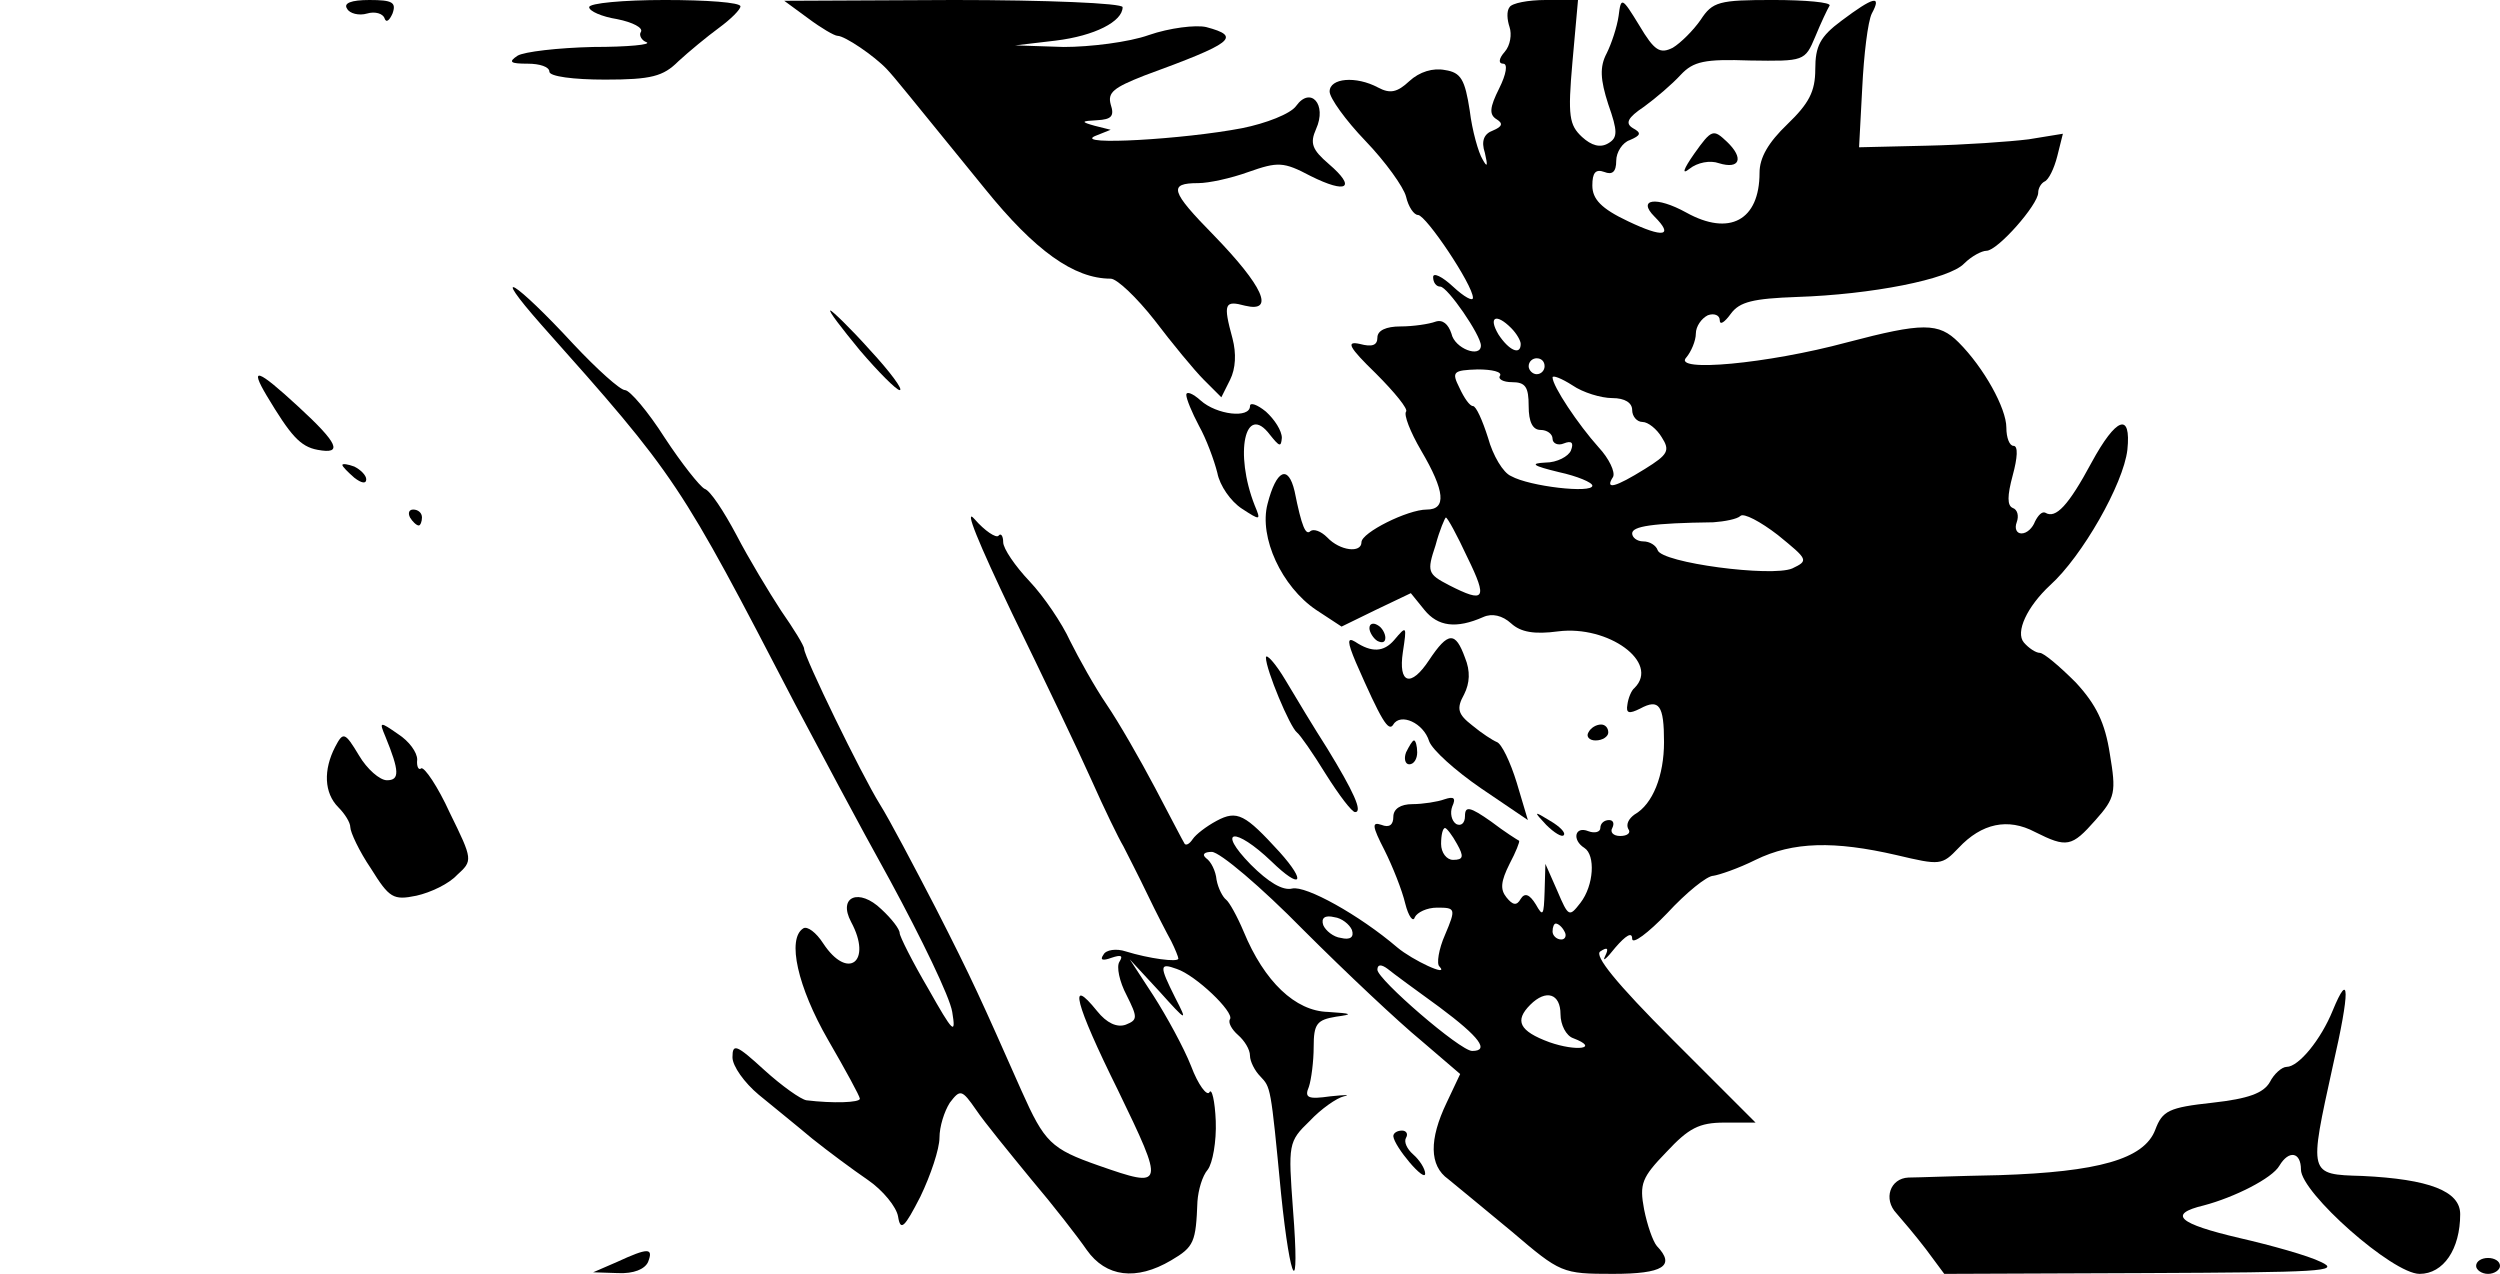 <?xml version="1.0" standalone="no"?>
<!DOCTYPE svg PUBLIC "-//W3C//DTD SVG 20010904//EN"
 "http://www.w3.org/TR/2001/REC-SVG-20010904/DTD/svg10.dtd">
<svg version="1.0" xmlns="http://www.w3.org/2000/svg"
 width="314pt" height="160pt" viewBox="0 0 314 160"
 preserveAspectRatio="xMidYMid meet">

<g transform="translate(0,160) scale(0.1,-0.1)"
fill="#000000" stroke="none">
<path d="M436 1589 c3 -6 15 -9 25 -6 10 3 20 0 22 -6 2 -6 6 -3 10 6 5 14 0
17 -29 17 -23 0 -33 -4 -28 -11z"/>
<path d="M740 1591 c0 -5 16 -12 35 -15 20 -4 33 -11 30 -16 -3 -4 1 -11 7
-13 7 -3 -23 -6 -67 -6 -44 -1 -87 -6 -95 -11 -12 -8 -9 -10 13 -10 15 0 27
-4 27 -10 0 -6 30 -10 70 -10 58 0 73 4 92 23 13 12 36 31 51 42 15 11 27 23
27 27 0 5 -43 8 -95 8 -52 0 -95 -4 -95 -9z"/>
<path d="M1015 1577 c16 -12 33 -22 37 -22 9 0 46 -25 62 -42 12 -13 22 -26
123 -150 63 -78 112 -113 158 -113 8 0 33 -24 55 -52 22 -29 50 -63 62 -75
l22 -22 11 22 c7 14 8 33 3 52 -12 44 -10 48 16 41 38 -9 22 25 -39 88 -55 56
-58 66 -20 66 13 0 41 6 63 14 37 13 44 13 78 -5 46 -23 58 -15 23 15 -21 18
-24 26 -16 44 14 31 -7 54 -25 29 -7 -10 -38 -22 -68 -28 -73 -14 -211 -22
-185 -10 l20 8 -20 5 c-18 5 -17 6 3 7 18 1 22 5 17 20 -4 15 4 21 42 36 112
41 123 49 78 61 -13 3 -46 -1 -72 -10 -25 -9 -74 -15 -107 -15 l-61 2 51 6
c49 6 84 24 84 42 0 5 -96 9 -212 9 l-213 -1 30 -22z"/>
<path d="M1896 1591 c-4 -5 -3 -16 0 -25 3 -9 1 -23 -6 -31 -8 -9 -8 -15 -2
-15 6 0 4 -13 -5 -31 -12 -24 -13 -33 -3 -39 8 -5 7 -9 -5 -14 -11 -4 -15 -13
-10 -28 4 -17 3 -19 -3 -8 -5 8 -13 36 -16 61 -6 39 -11 48 -31 51 -15 3 -32
-2 -45 -14 -15 -14 -24 -16 -39 -8 -28 15 -61 12 -61 -5 0 -8 20 -36 45 -62
25 -26 48 -58 51 -70 3 -13 10 -23 15 -23 10 0 69 -88 69 -104 0 -5 -11 1 -25
14 -14 13 -25 18 -25 12 0 -7 4 -12 9 -12 9 0 51 -61 51 -74 0 -16 -33 -4 -37
15 -4 12 -11 18 -20 15 -8 -3 -28 -6 -44 -6 -18 0 -29 -5 -29 -14 0 -10 -7
-12 -22 -8 -18 4 -14 -4 20 -37 24 -24 41 -45 38 -48 -3 -4 5 -25 19 -49 30
-51 32 -74 7 -74 -24 0 -82 -29 -82 -41 0 -14 -27 -11 -43 6 -8 8 -17 11 -21
8 -6 -6 -11 5 -20 50 -8 34 -23 27 -34 -16 -11 -42 18 -104 61 -133 l32 -21
43 21 44 21 17 -21 c17 -21 40 -24 74 -9 11 5 24 2 35 -8 12 -11 29 -14 59
-10 63 8 128 -39 96 -71 -4 -3 -8 -13 -9 -21 -2 -11 2 -12 16 -5 24 13 30 4
30 -42 0 -42 -14 -78 -37 -91 -7 -5 -11 -12 -8 -18 4 -5 -1 -9 -10 -9 -9 0
-13 5 -10 10 3 6 1 10 -4 10 -6 0 -11 -4 -11 -10 0 -5 -7 -7 -15 -4 -17 7 -21
-11 -5 -21 14 -9 12 -47 -5 -69 -14 -18 -15 -18 -29 15 l-15 34 -1 -35 c-1
-30 -2 -32 -11 -16 -8 13 -14 15 -19 7 -5 -9 -10 -8 -18 2 -8 10 -7 20 4 42 8
15 13 28 12 29 -2 1 -18 11 -35 24 -27 19 -33 20 -33 7 0 -9 -5 -13 -11 -10
-6 4 -8 14 -5 22 5 11 2 13 -10 9 -8 -3 -27 -6 -40 -6 -15 0 -24 -6 -24 -16 0
-10 -5 -14 -15 -10 -12 4 -12 -1 4 -32 10 -20 22 -50 26 -67 4 -16 10 -24 12
-17 3 6 15 12 28 12 23 0 24 -1 10 -34 -8 -18 -11 -37 -7 -40 13 -14 -34 8
-53 24 -48 41 -115 78 -132 74 -12 -3 -30 8 -52 30 -44 45 -20 48 26 4 37 -36
45 -27 10 12 -43 47 -53 53 -79 39 -13 -7 -26 -17 -30 -23 -4 -6 -8 -8 -10 -6
-2 3 -18 34 -37 70 -19 36 -46 83 -61 105 -15 22 -35 58 -46 80 -10 22 -33 56
-51 75 -18 19 -33 41 -33 49 0 8 -3 12 -6 8 -3 -3 -17 6 -30 21 -14 16 5 -30
47 -118 39 -80 84 -174 100 -210 16 -36 34 -73 40 -83 5 -10 19 -37 30 -60 11
-23 25 -50 30 -59 5 -10 9 -20 9 -22 0 -5 -37 0 -66 9 -12 4 -25 2 -28 -4 -5
-7 -1 -8 10 -4 12 4 15 3 10 -5 -4 -6 0 -25 9 -42 14 -28 14 -31 -1 -37 -11
-4 -24 2 -36 17 -37 46 -28 10 26 -99 59 -122 59 -124 -24 -95 -60 21 -68 29
-97 94 -51 115 -61 138 -108 230 -27 52 -58 111 -70 130 -23 37 -95 185 -95
195 0 4 -13 25 -29 48 -15 23 -41 66 -56 95 -16 30 -33 56 -40 58 -6 3 -29 32
-50 64 -21 33 -44 60 -50 60 -6 0 -35 26 -65 58 -73 79 -107 100 -40 24 171
-192 173 -196 319 -477 26 -49 79 -149 119 -221 39 -72 75 -146 78 -165 5 -30
1 -26 -30 29 -20 34 -36 66 -36 70 0 5 -10 18 -23 30 -28 27 -55 16 -38 -16
27 -50 -4 -74 -35 -27 -9 14 -20 22 -25 19 -21 -13 -7 -74 31 -140 22 -38 40
-71 40 -74 0 -5 -34 -6 -67 -2 -7 1 -31 18 -53 38 -35 32 -40 34 -40 16 0 -11
15 -32 33 -47 17 -14 48 -39 67 -55 20 -16 51 -39 70 -52 19 -13 36 -34 38
-46 3 -19 8 -14 28 25 13 27 24 60 24 74 0 14 6 33 13 44 13 17 15 17 33 -9
10 -15 42 -54 69 -87 28 -33 59 -73 70 -89 24 -34 62 -39 106 -13 29 17 31 23
33 74 1 14 6 32 13 40 6 8 11 35 10 61 -1 25 -5 42 -8 36 -3 -5 -14 9 -23 33
-9 23 -31 63 -47 88 l-30 46 37 -40 c35 -39 36 -39 20 -8 -20 40 -20 44 2 36
24 -8 72 -54 67 -63 -3 -4 2 -13 10 -20 8 -7 15 -18 15 -26 0 -7 6 -19 13 -26
13 -14 13 -11 26 -147 12 -117 24 -134 15 -20 -6 82 -6 85 21 111 14 15 34 29
43 31 9 2 2 2 -17 0 -28 -4 -33 -2 -27 12 3 9 6 32 6 50 0 29 4 34 28 38 22 3
21 4 -10 6 -41 1 -80 38 -106 101 -8 19 -18 37 -22 40 -4 3 -10 14 -12 25 -1
11 -7 23 -13 27 -6 5 -2 8 7 8 10 0 62 -44 115 -98 54 -54 120 -116 148 -139
l49 -42 -17 -36 c-22 -46 -22 -79 2 -96 10 -8 46 -38 80 -66 61 -52 63 -53
127 -53 63 0 79 10 55 35 -5 6 -12 26 -16 46 -6 32 -3 40 28 72 28 30 41 37
73 37 l39 0 -104 104 c-72 72 -99 106 -91 111 9 6 11 4 6 -6 -4 -8 2 -3 13 11
13 15 21 20 21 11 0 -8 20 7 44 32 24 26 50 47 58 47 7 1 31 9 53 20 47 23 99
24 177 6 55 -13 57 -13 78 9 29 31 62 38 96 20 40 -20 46 -19 76 15 25 28 26
35 18 83 -6 39 -17 62 -43 90 -20 20 -40 37 -45 37 -5 0 -14 6 -20 13 -11 13
4 45 33 72 40 36 92 127 97 170 5 48 -14 41 -45 -16 -29 -54 -45 -71 -58 -63
-4 2 -9 -3 -13 -11 -3 -8 -10 -15 -17 -15 -6 0 -9 6 -6 14 3 8 1 16 -5 18 -7
3 -7 15 0 41 6 22 7 37 1 37 -5 0 -9 10 -9 23 0 24 -28 75 -60 107 -25 25 -45
25 -140 0 -100 -27 -220 -38 -202 -19 6 7 12 21 12 30 0 9 7 19 15 23 8 3 15
0 15 -6 0 -7 6 -3 14 8 11 15 28 19 83 21 93 3 191 22 210 42 9 9 22 16 28 16
14 0 65 58 65 73 0 6 4 12 8 14 5 2 12 16 16 32 l7 28 -43 -7 c-24 -3 -81 -7
-128 -8 l-85 -2 4 75 c2 41 7 83 12 93 13 24 2 21 -38 -9 -27 -20 -33 -32 -33
-61 0 -28 -8 -43 -35 -69 -24 -23 -35 -42 -35 -61 0 -60 -38 -80 -92 -50 -38
21 -62 17 -40 -5 25 -25 11 -27 -33 -6 -34 16 -45 28 -45 45 0 16 4 21 15 17
10 -4 15 0 15 14 0 11 8 23 17 26 14 6 15 9 4 15 -10 6 -7 13 14 27 15 11 35
28 46 40 16 17 30 20 87 18 68 -1 69 -1 82 30 7 17 15 34 18 39 2 4 -30 7 -71
7 -68 0 -76 -2 -91 -25 -9 -13 -25 -29 -35 -35 -16 -8 -23 -4 -42 28 -22 36
-23 36 -26 12 -2 -14 -9 -35 -15 -47 -9 -17 -8 -33 2 -64 12 -34 12 -42 0 -49
-10 -6 -21 -3 -33 8 -16 15 -18 26 -12 94 l7 78 -40 0 c-23 0 -43 -4 -46 -9z
m2 -403 c7 -7 12 -16 12 -20 0 -15 -15 -8 -28 12 -13 22 -3 27 16 8z m42 -48
c0 -5 -4 -10 -10 -10 -5 0 -10 5 -10 10 0 6 5 10 10 10 6 0 10 -4 10 -10z
m-56 -12 c-3 -4 4 -8 15 -8 17 0 21 -6 21 -30 0 -20 5 -30 15 -30 8 0 15 -5
15 -11 0 -6 7 -9 14 -6 10 4 13 1 9 -9 -3 -7 -17 -15 -32 -15 -20 -1 -16 -4
17 -12 23 -5 42 -13 42 -17 0 -10 -79 -1 -102 12 -10 4 -23 26 -29 48 -7 22
-15 40 -19 40 -4 0 -11 10 -17 23 -10 20 -8 22 23 23 18 0 31 -3 28 -8z m141
-28 c16 0 25 -6 25 -15 0 -8 6 -15 13 -15 7 0 18 -9 24 -19 11 -17 8 -22 -21
-40 -37 -23 -51 -27 -40 -10 3 6 -5 23 -18 37 -26 29 -58 77 -58 88 0 3 11 -1
25 -10 13 -9 36 -16 50 -16z m226 -214 c-26 -11 -164 7 -169 23 -2 6 -10 11
-18 11 -8 0 -14 5 -14 10 0 9 25 13 102 14 14 1 30 4 34 8 4 4 25 -7 47 -24
38 -31 39 -32 18 -42z m-408 14 c26 -53 22 -58 -23 -35 -27 14 -28 17 -17 50
5 19 12 35 13 35 2 0 14 -22 27 -50z m-13 -360 c9 -16 8 -20 -5 -20 -8 0 -15
9 -15 20 0 11 2 20 5 20 2 0 9 -9 15 -20z m-132 -108 c3 -9 -2 -13 -14 -10 -9
1 -19 9 -22 16 -3 9 2 13 14 10 9 -1 19 -9 22 -16z m267 -2 c3 -5 1 -10 -4
-10 -6 0 -11 5 -11 10 0 6 2 10 4 10 3 0 8 -4 11 -10z m-157 -95 c51 -38 63
-55 41 -55 -15 0 -119 90 -119 102 0 7 5 7 13 1 6 -5 36 -27 65 -48z m152 -9
c0 -13 7 -27 16 -30 34 -13 4 -17 -30 -5 -38 14 -44 27 -24 47 20 20 38 14 38
-12z"/>
<path d="M2128 1407 c-14 -20 -16 -27 -6 -19 10 8 26 11 37 7 26 -8 32 6 10
27 -17 16 -19 16 -41 -15z"/>
<path d="M1080 1160 c23 -27 46 -50 50 -50 5 0 -12 23 -37 50 -25 28 -48 50
-50 50 -3 0 14 -22 37 -50z"/>
<path d="M335 1103 c30 -50 42 -64 64 -68 32 -6 26 8 -24 54 -52 48 -62 51
-40 14z"/>
<path d="M1490 1104 c0 -5 7 -22 16 -39 9 -16 19 -43 23 -59 3 -16 17 -36 31
-45 23 -15 24 -15 16 4 -26 66 -12 130 19 89 12 -15 14 -16 15 -4 0 9 -9 23
-20 33 -11 9 -20 12 -20 7 0 -16 -42 -11 -62 7 -10 9 -18 12 -18 7z"/>
<path d="M430 1016 c0 -2 7 -9 15 -16 9 -7 15 -8 15 -2 0 5 -7 12 -15 16 -8 3
-15 4 -15 2z"/>
<path d="M515 950 c3 -5 8 -10 11 -10 2 0 4 5 4 10 0 6 -5 10 -11 10 -5 0 -7
-4 -4 -10z"/>
<path d="M1720 811 c0 -5 5 -13 10 -16 6 -3 10 -2 10 4 0 5 -4 13 -10 16 -5 3
-10 2 -10 -4z"/>
<path d="M1751 796 c-13 -15 -28 -16 -49 -2 -10 6 -10 0 1 -26 32 -73 41 -88
47 -78 9 15 38 2 45 -21 4 -11 33 -37 65 -59 l59 -40 -14 47 c-8 26 -19 49
-25 51 -5 2 -19 11 -31 21 -18 14 -20 21 -10 39 7 14 8 29 1 46 -12 33 -21 33
-45 -3 -23 -35 -39 -30 -33 10 5 33 5 34 -11 15z"/>
<path d="M1590 774 c0 -15 30 -87 39 -94 4 -3 20 -26 36 -52 17 -27 33 -48 37
-48 10 0 -2 26 -35 80 -16 25 -39 63 -52 85 -13 22 -25 35 -25 29z"/>
<path d="M484 675 c18 -44 18 -55 2 -55 -9 0 -25 14 -35 31 -18 30 -20 30 -30
11 -15 -29 -14 -58 4 -76 8 -8 15 -19 15 -25 0 -6 11 -30 26 -52 23 -37 28
-40 57 -34 18 4 41 15 51 26 20 18 20 19 -9 78 -15 33 -32 58 -36 56 -3 -3 -6
2 -5 11 0 9 -10 23 -24 32 -23 16 -24 16 -16 -3z"/>
<path d="M1995 680 c-3 -5 1 -10 9 -10 9 0 16 5 16 10 0 6 -4 10 -9 10 -6 0
-13 -4 -16 -10z"/>
<path d="M1766 655 c-3 -8 -1 -15 4 -15 6 0 10 7 10 15 0 8 -2 15 -4 15 -2 0
-6 -7 -10 -15z"/>
<path d="M1942 564 c10 -10 20 -16 22 -13 3 3 -5 11 -17 18 -21 13 -21 12 -5
-5z"/>
<path d="M2930 331 c-15 -37 -43 -71 -58 -71 -6 0 -16 -9 -21 -19 -8 -14 -27
-21 -72 -26 -55 -6 -63 -10 -72 -34 -14 -37 -72 -53 -196 -57 -53 -1 -104 -3
-114 -3 -23 -1 -32 -27 -15 -45 7 -8 24 -28 37 -45 l23 -31 252 1 c220 1 247
2 221 14 -16 8 -63 21 -102 30 -77 18 -91 30 -45 41 38 10 86 34 95 50 12 20
27 17 27 -5 0 -29 115 -131 149 -131 30 0 51 31 51 75 0 29 -39 44 -123 48
-68 2 -67 1 -37 138 22 96 21 121 0 70z"/>
<path d="M1750 173 c1 -13 40 -59 40 -47 0 6 -7 17 -15 24 -8 7 -12 16 -9 21
3 5 0 9 -5 9 -6 0 -11 -3 -11 -7z"/>
<path d="M775 15 l-30 -13 31 -1 c20 -1 34 5 38 14 7 18 0 18 -39 0z"/>
<path d="M3110 10 c0 -5 7 -10 15 -10 8 0 15 5 15 10 0 6 -7 10 -15 10 -8 0
-15 -4 -15 -10z"/>
</g>
</svg>
